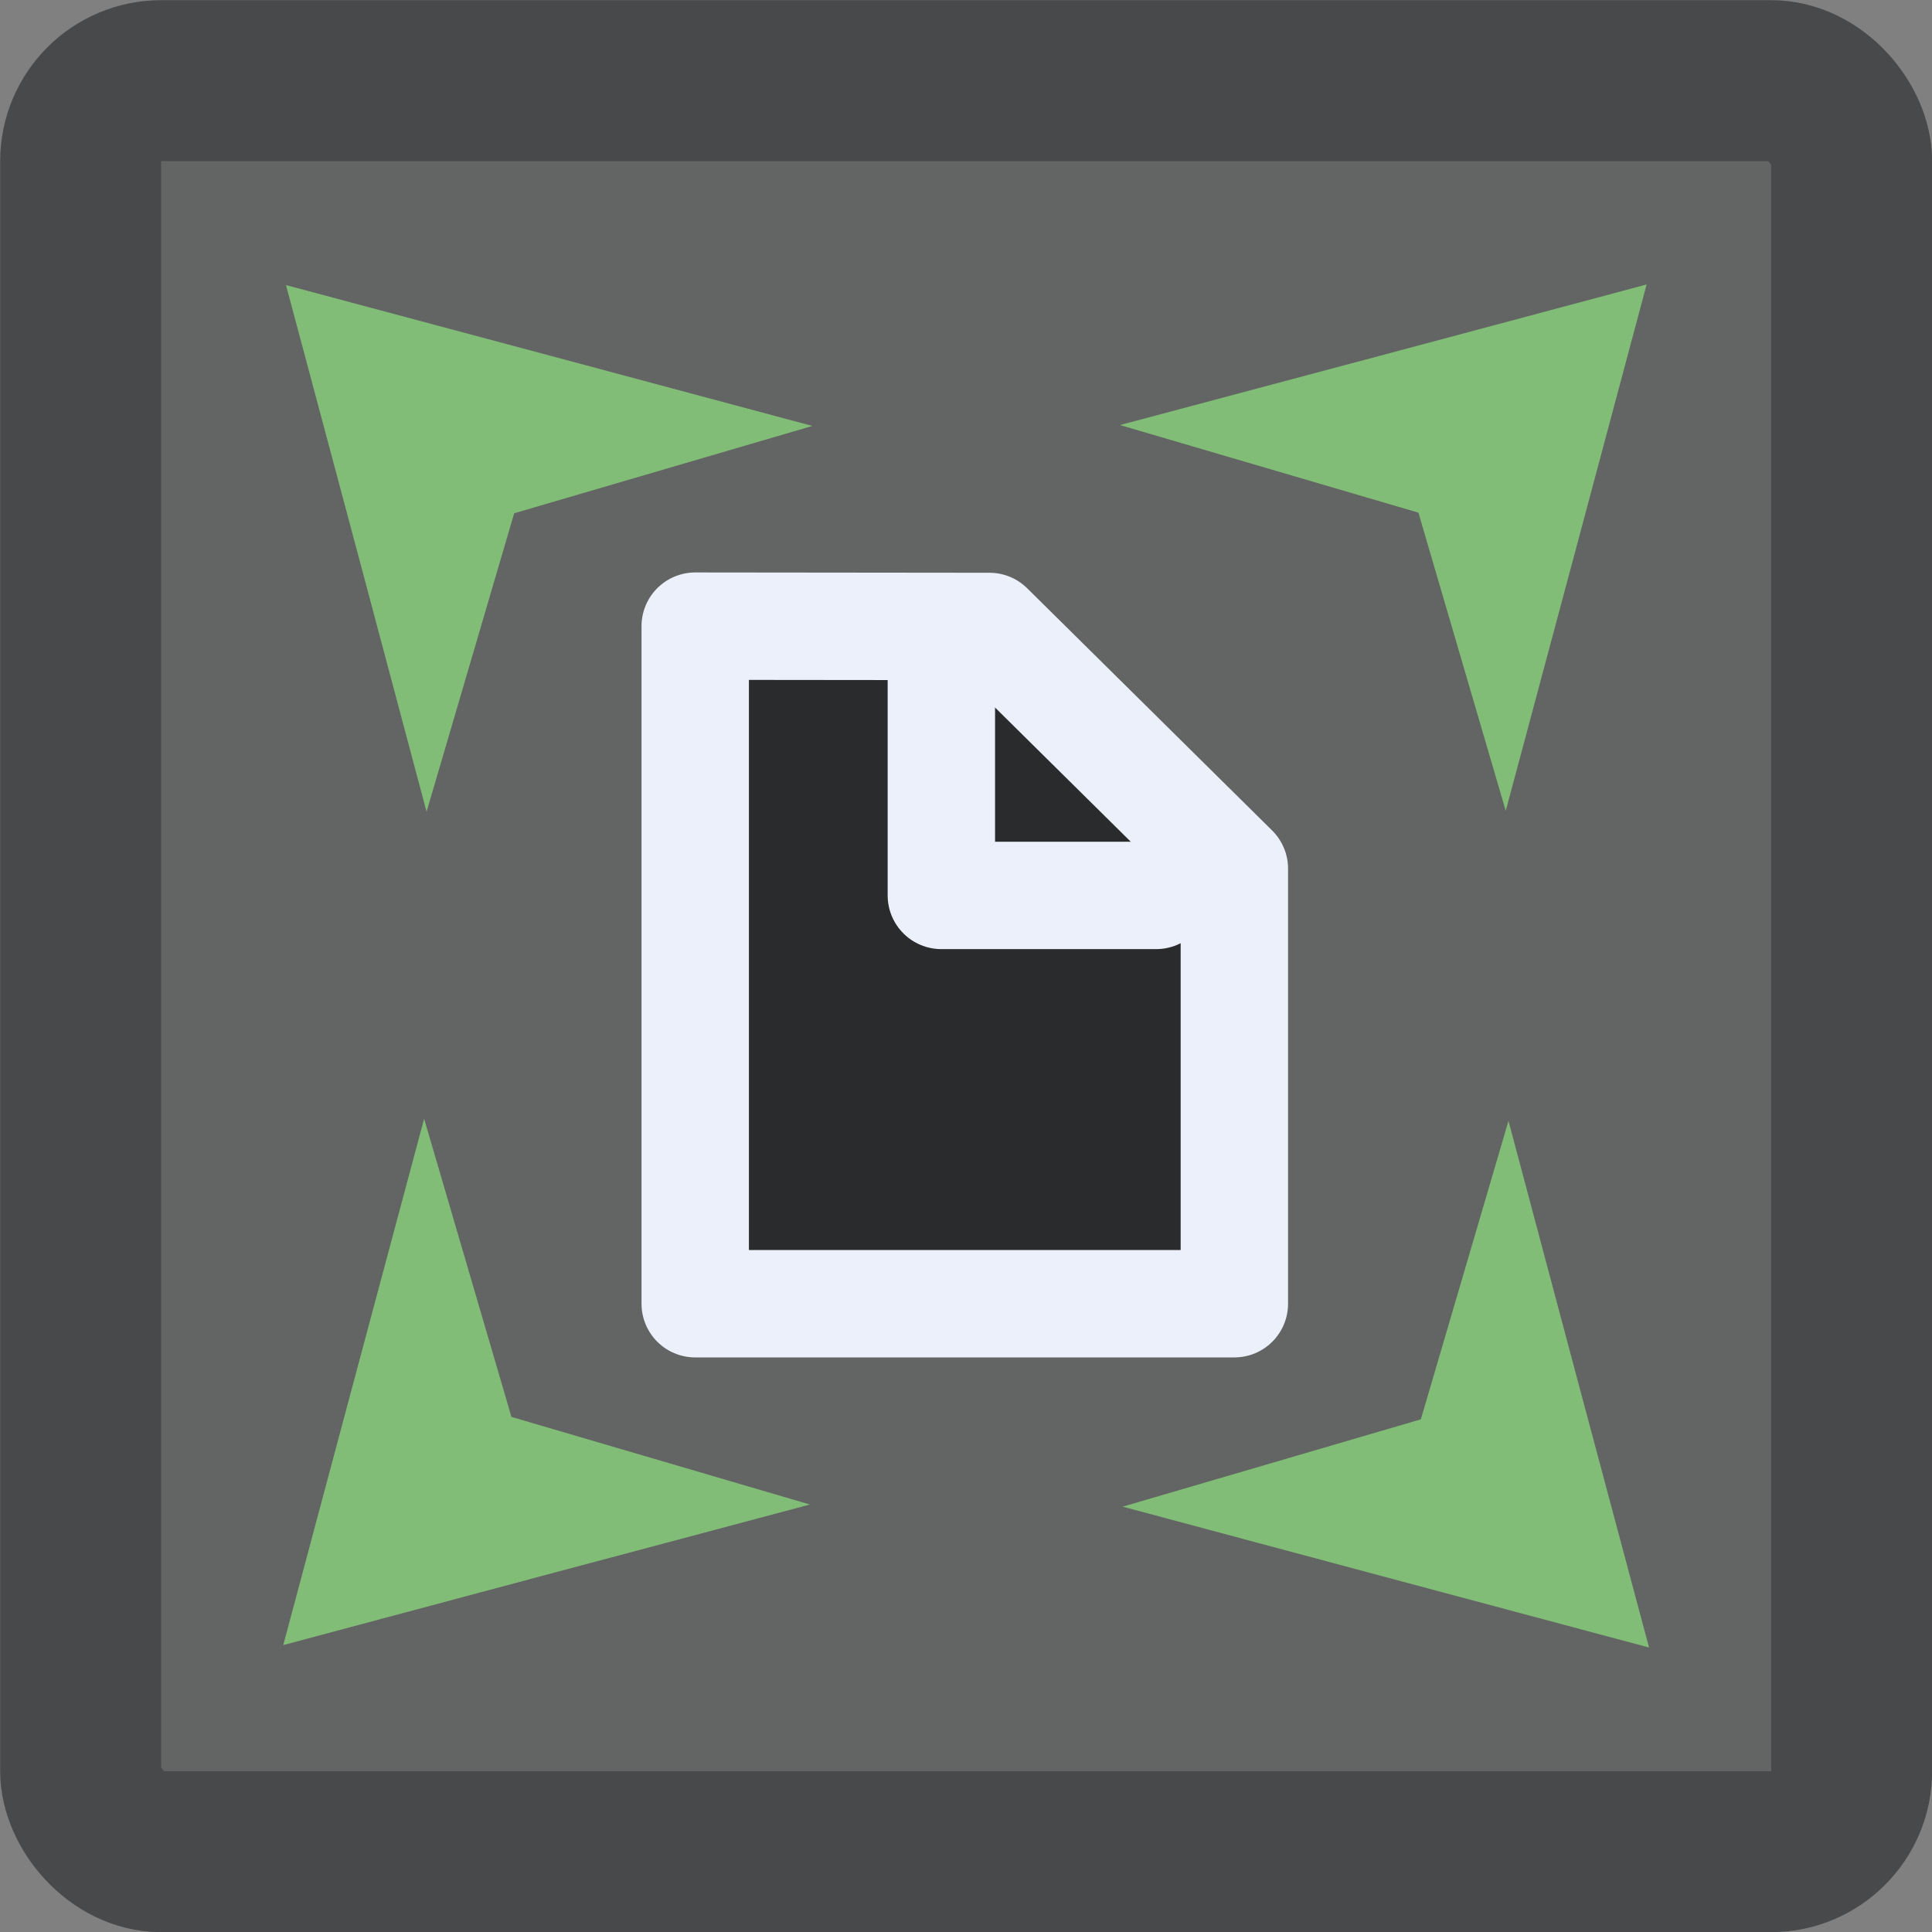 <?xml version="1.0" encoding="UTF-8" standalone="no"?>
<!-- Created with Inkscape (http://www.inkscape.org/) -->

<svg
   width="6.35mm"
   height="6.35mm"
   viewBox="0 0 6.35 6.35"
   version="1.1"
   id="svg5"
   xml:space="preserve"
   inkscape:version="1.2.2 (b0a8486541, 2022-12-01)"
   sodipodi:docname="drawing.svg"
   xmlns:inkscape="http://www.inkscape.org/namespaces/inkscape"
   xmlns:sodipodi="http://sodipodi.sourceforge.net/DTD/sodipodi-0.dtd"
   xmlns="http://www.w3.org/2000/svg"
   xmlns:svg="http://www.w3.org/2000/svg"><rect x="0" y="0" width="6.35" height="6.35" fill="#808080" stroke="none"/><sodipodi:namedview
     id="namedview7"
     pagecolor="#ffffff"
     bordercolor="#000000"
     borderopacity="0.25"
     inkscape:showpageshadow="2"
     inkscape:pageopacity="0.0"
     inkscape:pagecheckerboard="0"
     inkscape:deskcolor="#d1d1d1"
     inkscape:document-units="mm"
     showgrid="false"
     inkscape:zoom="0.70710678"
     inkscape:cx="652.65956"
     inkscape:cy="571.34228"
     inkscape:window-width="2560"
     inkscape:window-height="1371"
     inkscape:window-x="0"
     inkscape:window-y="0"
     inkscape:window-maximized="1"
     inkscape:current-layer="layer1"
     showborder="false"
     showguides="false"><sodipodi:guide
       position="0.856,13.541"
       orientation="1,0"
       id="guide35103"
       inkscape:locked="false" /><sodipodi:guide
       position="2.803,14.734"
       orientation="0,-1"
       id="guide35105"
       inkscape:locked="false" /><sodipodi:guide
       position="5.61,13.968"
       orientation="1,0"
       id="guide35107"
       inkscape:locked="false" /><sodipodi:guide
       position="4.306,9.975"
       orientation="0,-1"
       id="guide35109"
       inkscape:locked="false" /></sodipodi:namedview><defs
     id="defs2" /><g
     inkscape:label="Layer 1"
     inkscape:groupmode="layer"
     id="layer1"
     transform="translate(35.535,-158.113)"><g
       id="g40130"
       transform="translate(0.43)"><rect
         style="fill:#48494a;fill-opacity:0.497;stroke:#48494a;stroke-width:0.529;stroke-linecap:round;stroke-linejoin:round;stroke-dasharray:none;stroke-opacity:1;paint-order:markers fill stroke"
         id="rect33513"
         width="5.821"
         height="5.821"
         x="-35.7"
         y="158.378"
         rx="0.265"
         ry="0.265" /><g
         id="g40096"><path
           style="fill:#2a2b2c;fill-opacity:1;stroke:#ebf0fa;stroke-width:0.353;stroke-linecap:round;stroke-linejoin:round;stroke-dasharray:none;stroke-opacity:1;paint-order:markers fill stroke"
           d="m -32.713,160.172 0.805,0.796 v 1.43 h -1.772 v -2.227 z"
           id="path40084" /><path
           id="path40086"
           style="fill:#81bd76;fill-opacity:1;stroke-width:0.093;stroke-linecap:round;stroke-linejoin:round;stroke-dashoffset:4.324;paint-order:markers fill stroke"
           inkscape:transform-center-x="-0.13159167"
           inkscape:transform-center-y="0.13126052"
           d="m -35.025,159.05 0.235,0.879 0.227,0.852 0.288,-0.981 0.98,-0.287 -0.851,-0.228 z" /><path
           id="path40088"
           style="fill:#81bd76;fill-opacity:1;stroke-width:0.093;stroke-linecap:round;stroke-linejoin:round;stroke-dashoffset:4.324;paint-order:markers fill stroke"
           inkscape:transform-center-x="-0.13126067"
           inkscape:transform-center-y="-0.13158948"
           d="m -35.034,163.52 0.879,-0.235 0.852,-0.227 -0.981,-0.288 -0.287,-0.98 -0.228,0.851 z" /><path
           id="path40090"
           style="fill:#81bd76;fill-opacity:1;stroke-width:0.093;stroke-linecap:round;stroke-linejoin:round;stroke-dashoffset:4.324;paint-order:markers fill stroke"
           inkscape:transform-center-x="0.13159133"
           inkscape:transform-center-y="-0.13125948"
           d="m -30.545,163.528 -0.235,-0.879 -0.227,-0.852 -0.288,0.981 -0.98,0.287 0.851,0.228 z" /><path
           id="path40092"
           style="fill:#81bd76;fill-opacity:1;stroke-width:0.093;stroke-linecap:round;stroke-linejoin:round;stroke-dashoffset:4.324;paint-order:markers fill stroke"
           inkscape:transform-center-x="0.13126033"
           inkscape:transform-center-y="0.13159052"
           d="m -30.553,159.048 -0.879,0.235 -0.852,0.227 0.981,0.288 0.287,0.98 0.228,-0.851 z" /><path
           style="fill:none;fill-opacity:1;stroke:#ebf0fa;stroke-width:0.353;stroke-linecap:round;stroke-linejoin:round;stroke-dasharray:none;stroke-dashoffset:6.938;stroke-opacity:1;paint-order:markers fill stroke"
           d="m -32.165,161.056 h -0.706 v -0.704"
           id="path40094" /></g></g></g></svg>
